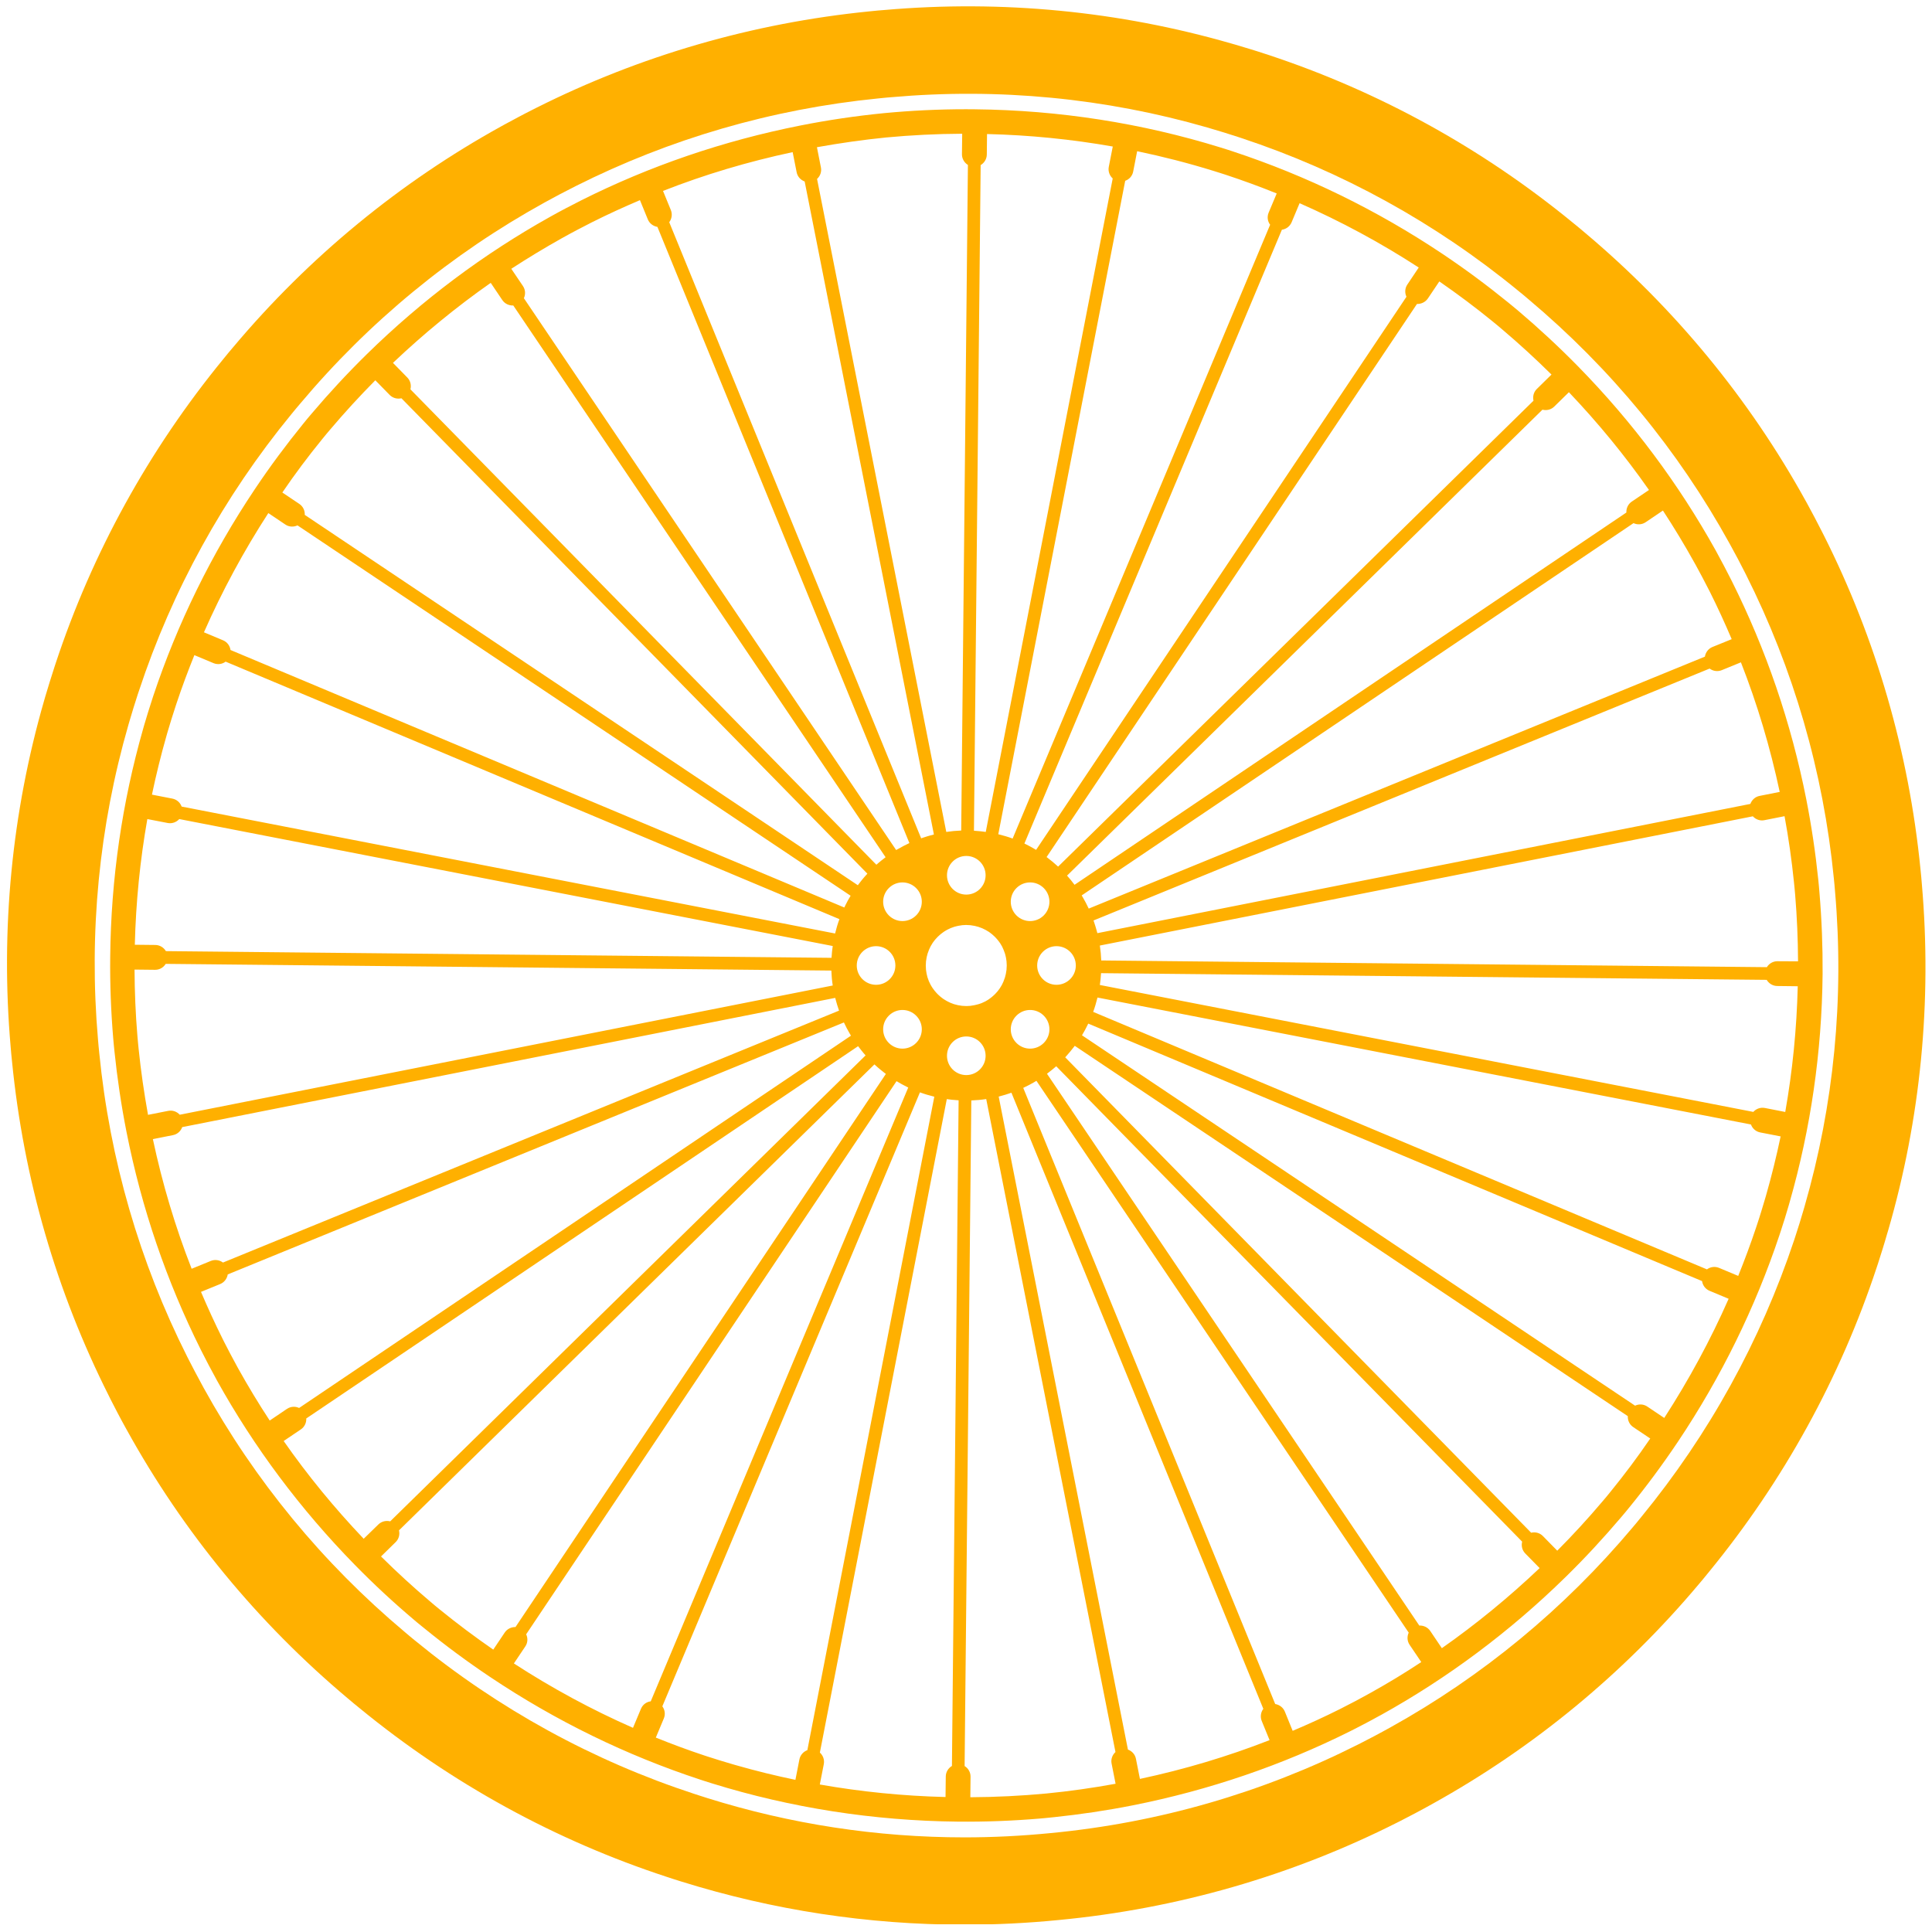<svg xmlns="http://www.w3.org/2000/svg" xmlns:xlink="http://www.w3.org/1999/xlink" width="500" zoomAndPan="magnify" viewBox="0 0 375 375" height="500" preserveAspectRatio="xMidYMid meet" version="1.0"><defs><clipPath id="ea4c24373d"><path d="M 1 1 L 374 1 L 374 373.5 L 1 373.5 Z M 1 1 " clip-rule="nonzero"/></clipPath></defs><path fill="#ffb000" d="M 353.16 173.312 C 353.129 172.879 353.094 172.453 353.051 172.016 C 353.016 171.59 352.961 171.168 352.926 170.742 C 352.391 165.539 351.617 160.336 350.598 155.145 C 347.656 140.25 342.777 126.055 336.164 112.828 C 336.066 112.625 335.965 112.426 335.863 112.234 C 335.461 111.43 335.035 110.625 334.621 109.828 C 334.207 109.047 333.793 108.262 333.367 107.492 C 333.258 107.277 333.133 107.066 333.023 106.852 C 325.84 93.941 316.887 81.902 306.258 71.07 C 302.555 67.301 298.707 63.73 294.723 60.352 C 294.387 60.074 294.051 59.781 293.703 59.504 C 293.379 59.234 293.043 58.965 292.719 58.695 C 288.656 55.395 284.441 52.262 280.031 49.309 C 267.242 40.75 253.559 34.094 239.328 29.402 C 239.004 29.293 238.668 29.191 238.344 29.078 C 237.859 28.922 237.367 28.777 236.887 28.621 C 221.648 23.91 205.637 21.383 189.234 21.215 C 188.664 21.203 188.094 21.203 187.523 21.203 C 182.152 21.203 176.824 21.461 171.555 21.965 C 166.141 22.5 160.715 23.297 155.309 24.371 C 140.352 27.336 126.098 32.223 112.824 38.883 C 112.758 38.914 112.703 38.949 112.637 38.98 C 111.664 39.473 110.688 39.977 109.727 40.48 C 108.797 40.973 107.859 41.477 106.941 41.992 C 106.852 42.035 106.762 42.082 106.684 42.137 C 93.895 49.285 81.98 58.184 71.238 68.711 C 67.465 72.414 63.898 76.262 60.52 80.246 C 60.227 80.582 59.949 80.93 59.656 81.266 C 59.387 81.59 59.133 81.914 58.863 82.238 C 55.562 86.301 52.418 90.527 49.477 94.926 C 41.027 107.547 34.438 121.027 29.762 135.047 C 29.691 135.262 29.625 135.461 29.559 135.676 C 29.281 136.535 29 137.398 28.73 138.27 C 28.473 139.109 28.215 139.961 27.969 140.801 C 27.902 141.035 27.836 141.27 27.77 141.504 C 23.719 155.715 21.535 170.551 21.391 185.734 C 21.336 191.027 21.535 196.297 21.973 201.512 C 22.008 201.934 22.039 202.348 22.086 202.773 C 22.129 203.211 22.176 203.66 22.219 204.094 C 22.758 209.285 23.527 214.488 24.547 219.668 C 27.488 234.562 32.367 248.75 38.969 261.965 C 39.082 262.176 39.18 262.387 39.293 262.602 C 39.695 263.395 40.109 264.18 40.512 264.973 C 40.938 265.766 41.352 266.562 41.789 267.344 C 41.898 267.547 42.012 267.746 42.113 267.949 C 49.297 280.871 58.258 292.898 68.875 303.742 C 72.578 307.523 76.43 311.094 80.422 314.461 C 80.758 314.742 81.082 315.031 81.43 315.301 C 81.754 315.57 82.09 315.836 82.426 316.105 C 86.477 319.406 90.707 322.539 95.102 325.48 C 107.914 334.062 121.621 340.723 135.875 345.41 C 136.164 345.512 136.469 345.609 136.758 345.699 C 137.262 345.867 137.777 346.023 138.281 346.18 C 153.508 350.891 169.508 353.41 185.898 353.578 C 191.281 353.633 196.629 353.422 201.922 352.973 C 202.203 352.949 202.492 352.93 202.773 352.895 C 203.367 352.84 203.969 352.77 204.562 352.715 C 209.652 352.18 214.746 351.43 219.836 350.422 C 234.684 347.48 248.836 342.633 262.016 336.055 C 262.344 335.887 262.668 335.73 262.992 335.562 C 263.672 335.215 264.355 334.859 265.039 334.5 C 265.922 334.031 266.816 333.559 267.691 333.066 C 267.801 333.012 267.914 332.945 268.027 332.891 C 280.98 325.707 293.043 316.723 303.91 306.07 C 307.691 302.367 311.258 298.504 314.637 294.523 C 314.918 294.188 315.199 293.863 315.477 293.527 C 315.758 293.191 316.027 292.855 316.293 292.531 C 319.594 288.48 322.727 284.25 325.672 279.855 C 334.117 267.246 340.707 253.762 345.387 239.742 C 345.465 239.52 345.531 239.293 345.609 239.07 C 345.887 238.219 346.156 237.371 346.426 236.52 C 346.695 235.66 346.953 234.809 347.199 233.934 C 347.266 233.711 347.32 233.5 347.387 233.273 C 351.449 219.066 353.621 204.219 353.766 189.035 C 353.801 183.777 353.598 178.527 353.16 173.312 Z M 345.441 153.711 L 341.535 154.484 C 340.676 154.652 340.027 155.266 339.746 156.039 L 213 181.125 C 212.988 181.078 212.977 181.035 212.965 181 C 212.91 180.754 212.832 180.52 212.766 180.285 C 212.719 180.129 212.676 179.973 212.629 179.816 C 212.539 179.512 212.441 179.211 212.34 178.922 C 212.305 178.832 212.281 178.754 212.25 178.664 L 331.836 129.77 C 332.496 130.262 333.379 130.406 334.184 130.082 L 337.91 128.559 C 341.078 136.625 343.594 145.039 345.441 153.711 Z M 328.859 109.168 C 328.973 109.359 329.07 109.562 329.184 109.75 C 329.609 110.512 330.012 111.285 330.426 112.055 C 330.828 112.816 331.23 113.59 331.621 114.359 C 331.723 114.562 331.836 114.773 331.938 114.977 C 333.426 117.953 334.812 120.984 336.121 124.062 L 332.383 125.582 C 331.566 125.918 331.051 126.645 330.918 127.453 L 211.32 176.359 C 211.309 176.348 211.309 176.324 211.297 176.312 C 211.141 175.977 210.973 175.641 210.805 175.316 C 210.785 175.273 210.762 175.227 210.738 175.184 C 210.57 174.871 210.402 174.555 210.223 174.254 C 210.191 174.199 210.156 174.133 210.113 174.074 C 210.055 173.984 210.012 173.895 209.957 173.797 L 317.066 101.539 C 317.805 101.887 318.699 101.852 319.426 101.359 L 322.773 99.098 C 324.922 102.379 326.957 105.746 328.859 109.168 Z M 304.523 76.129 C 310.219 82.113 315.41 88.449 320.066 95.105 L 316.73 97.355 C 316.004 97.848 315.633 98.664 315.68 99.48 L 208.57 171.738 C 208.469 171.602 208.355 171.469 208.242 171.324 C 208.121 171.168 208.008 171.02 207.887 170.863 C 207.762 170.719 207.641 170.574 207.516 170.426 C 207.383 170.27 207.25 170.113 207.113 169.957 L 299.387 79.52 C 300.184 79.719 301.055 79.531 301.68 78.914 Z M 197.289 197.137 C 198.758 195.668 201.129 195.668 202.594 197.137 C 204.059 198.602 204.059 200.973 202.594 202.438 C 201.129 203.906 198.758 203.906 197.289 202.438 C 195.824 200.973 195.824 198.602 197.289 197.137 Z M 197.289 172.375 C 198.758 170.91 201.129 170.91 202.594 172.375 C 204.059 173.84 204.059 176.211 202.594 177.68 C 201.129 179.145 198.758 179.145 197.289 177.68 C 195.824 176.211 195.824 173.84 197.289 172.375 Z M 201.316 187.402 C 201.316 185.332 202.996 183.652 205.066 183.652 C 207.137 183.652 208.816 185.332 208.816 187.402 C 208.816 189.473 207.137 191.148 205.066 191.148 C 202.996 191.148 201.316 189.473 201.316 187.402 Z M 277.156 57.926 L 279.371 54.625 C 282.93 57.086 286.375 59.66 289.688 62.367 C 290.012 62.637 290.348 62.902 290.672 63.172 C 290.996 63.441 291.309 63.711 291.621 63.977 C 294.891 66.742 298.066 69.66 301.145 72.703 L 298.301 75.492 C 297.676 76.105 297.465 76.98 297.652 77.773 L 205.379 168.211 C 205.324 168.156 205.27 168.113 205.211 168.066 C 205.156 168.023 205.102 167.977 205.055 167.922 C 204.785 167.688 204.531 167.453 204.25 167.227 C 204.215 167.195 204.172 167.16 204.137 167.137 C 203.848 166.902 203.555 166.668 203.266 166.445 C 203.23 166.422 203.199 166.387 203.152 166.367 C 203.152 166.367 203.152 166.367 203.141 166.355 L 275.031 59 C 275.848 59.02 276.664 58.652 277.156 57.926 Z M 250.695 43.156 L 252.25 39.441 C 260.215 42.941 267.949 47.105 275.375 51.926 L 273.16 55.238 C 272.668 55.965 272.648 56.863 272.992 57.602 L 201.105 164.957 C 201.051 164.922 201.004 164.902 200.949 164.867 C 200.68 164.711 200.402 164.543 200.133 164.398 C 199.988 164.32 199.84 164.25 199.707 164.172 C 199.484 164.062 199.258 163.938 199.035 163.828 C 198.969 163.793 198.902 163.758 198.836 163.727 L 248.816 44.586 C 249.621 44.488 250.348 43.961 250.695 43.156 Z M 219.949 33.309 L 220.719 29.348 C 225.711 30.391 230.633 31.652 235.477 33.152 C 235.949 33.297 236.418 33.441 236.875 33.59 C 237.199 33.688 237.523 33.801 237.848 33.902 C 241.207 35.008 244.527 36.219 247.809 37.551 L 246.242 41.277 C 245.906 42.082 246.039 42.965 246.531 43.625 L 196.551 162.762 C 195.645 162.426 194.719 162.16 193.766 161.926 L 218.402 35.09 C 219.164 34.832 219.781 34.172 219.949 33.309 Z M 189.852 194.93 C 189.715 194.977 189.582 195 189.445 195.031 C 189.336 195.055 189.223 195.086 189.109 195.109 C 188.898 195.156 188.688 195.176 188.473 195.211 C 188.43 195.211 188.395 195.223 188.352 195.234 C 187.848 195.289 187.332 195.289 186.816 195.234 C 186.797 195.234 186.773 195.234 186.75 195.234 C 186.727 195.234 186.715 195.223 186.695 195.223 C 186.168 195.168 185.664 195.055 185.184 194.91 C 185.148 194.898 185.117 194.887 185.082 194.875 C 184.871 194.809 184.668 194.73 184.469 194.641 C 184.367 194.594 184.266 194.539 184.164 194.496 C 184.043 194.438 183.91 194.371 183.785 194.305 C 183.652 194.227 183.527 194.148 183.395 194.07 C 183.305 194.012 183.215 193.969 183.137 193.914 C 183.004 193.824 182.879 193.723 182.746 193.621 C 182.676 193.566 182.598 193.512 182.531 193.453 C 182.41 193.352 182.297 193.242 182.184 193.141 C 182.117 193.074 182.039 193.008 181.973 192.941 C 181.871 192.84 181.781 192.738 181.691 192.637 C 181.613 192.547 181.535 192.469 181.457 192.367 C 181.379 192.281 181.324 192.18 181.246 192.09 C 181.168 191.977 181.078 191.867 181 191.754 C 180.941 191.676 180.898 191.586 180.844 191.508 C 180.766 191.375 180.676 191.238 180.609 191.105 C 180.562 191.027 180.531 190.949 180.496 190.871 C 180.43 190.723 180.352 190.578 180.281 190.422 C 180.25 190.332 180.215 190.23 180.184 190.141 C 180.125 189.996 180.07 189.852 180.027 189.707 C 179.98 189.57 179.957 189.438 179.926 189.305 C 179.902 189.191 179.871 189.078 179.848 188.969 C 179.801 188.754 179.77 188.543 179.746 188.32 C 179.746 188.285 179.734 188.238 179.734 188.207 C 179.68 187.703 179.68 187.176 179.734 186.664 C 179.734 186.641 179.734 186.629 179.734 186.605 C 179.734 186.586 179.746 186.562 179.746 186.539 C 179.801 186.023 179.914 185.52 180.059 185.039 C 180.07 185.008 180.094 184.961 180.105 184.93 C 180.172 184.727 180.25 184.516 180.328 184.324 C 180.371 184.223 180.43 184.121 180.473 184.012 C 180.531 183.887 180.586 183.754 180.652 183.641 C 180.73 183.508 180.809 183.383 180.887 183.25 C 180.941 183.16 180.988 183.082 181.043 182.992 C 181.133 182.859 181.234 182.723 181.336 182.602 C 181.391 182.535 181.445 182.457 181.504 182.387 C 181.602 182.266 181.715 182.152 181.816 182.043 C 181.883 181.973 181.949 181.895 182.016 181.828 C 182.117 181.727 182.219 181.641 182.32 181.551 C 182.41 181.473 182.488 181.395 182.59 181.312 C 182.676 181.234 182.777 181.18 182.867 181.102 C 182.98 181.023 183.09 180.934 183.203 180.855 C 183.281 180.801 183.371 180.754 183.449 180.699 C 183.582 180.621 183.719 180.531 183.852 180.465 C 183.93 180.418 184.008 180.387 184.086 180.352 C 184.234 180.285 184.379 180.207 184.535 180.141 C 184.625 180.105 184.727 180.074 184.816 180.039 C 184.961 179.984 185.105 179.926 185.25 179.883 C 185.387 179.836 185.52 179.816 185.652 179.781 C 185.766 179.758 185.879 179.727 185.988 179.703 C 186.203 179.66 186.414 179.637 186.629 179.602 C 186.672 179.602 186.707 179.59 186.75 179.578 C 187.254 179.523 187.77 179.523 188.281 179.578 C 188.305 179.578 188.328 179.578 188.352 179.578 C 188.371 179.578 188.383 179.59 188.406 179.59 C 188.934 179.648 189.438 179.758 189.918 179.906 C 189.949 179.914 189.984 179.926 190.027 179.949 C 190.242 180.016 190.441 180.094 190.645 180.172 C 190.746 180.219 190.844 180.273 190.945 180.32 C 191.07 180.375 191.203 180.441 191.328 180.508 C 191.461 180.586 191.582 180.664 191.719 180.742 C 191.809 180.801 191.887 180.844 191.977 180.898 C 192.109 180.988 192.234 181.09 192.367 181.191 C 192.434 181.246 192.512 181.305 192.578 181.359 C 192.703 181.461 192.816 181.57 192.926 181.672 C 192.992 181.738 193.07 181.805 193.141 181.875 C 193.238 181.973 193.328 182.074 193.418 182.176 C 193.496 182.266 193.574 182.344 193.652 182.445 C 193.73 182.535 193.801 182.633 193.867 182.723 C 193.945 182.836 194.035 182.949 194.113 183.059 C 194.168 183.137 194.215 183.227 194.27 183.316 C 194.348 183.453 194.438 183.586 194.504 183.719 C 194.551 183.797 194.582 183.875 194.617 183.965 C 194.684 184.113 194.762 184.258 194.816 184.414 C 194.852 184.504 194.883 184.605 194.918 184.691 C 194.973 184.84 195.031 184.973 195.074 185.117 C 195.121 185.254 195.141 185.387 195.176 185.52 C 195.199 185.633 195.23 185.746 195.254 185.855 C 195.297 186.07 195.332 186.281 195.355 186.508 C 195.355 186.539 195.367 186.586 195.367 186.617 C 195.422 187.121 195.422 187.648 195.367 188.16 C 195.367 188.184 195.367 188.195 195.367 188.219 C 195.367 188.238 195.355 188.262 195.355 188.285 C 195.297 188.801 195.188 189.305 195.043 189.785 C 195.031 189.816 195.02 189.863 194.996 189.895 C 194.93 190.098 194.852 190.309 194.773 190.512 C 194.727 190.613 194.672 190.711 194.629 190.824 C 194.57 190.949 194.516 191.082 194.449 191.195 C 194.371 191.328 194.293 191.453 194.215 191.586 C 194.156 191.676 194.113 191.754 194.055 191.844 C 193.969 191.977 193.867 192.102 193.766 192.234 C 193.711 192.301 193.652 192.379 193.598 192.445 C 193.496 192.57 193.387 192.684 193.285 192.793 C 193.219 192.859 193.148 192.941 193.082 193.008 C 192.984 193.105 192.883 193.195 192.781 193.285 C 192.691 193.363 192.613 193.441 192.512 193.52 C 192.422 193.598 192.324 193.656 192.234 193.734 C 192.121 193.812 192.008 193.902 191.898 193.98 C 191.82 194.035 191.73 194.082 191.652 194.137 C 191.516 194.215 191.383 194.305 191.25 194.371 C 191.168 194.418 191.09 194.449 191.004 194.484 C 190.855 194.551 190.711 194.629 190.555 194.695 C 190.465 194.73 190.363 194.762 190.273 194.797 C 190.141 194.832 189.996 194.887 189.852 194.93 Z M 191.305 204.922 C 191.305 206.992 189.625 208.672 187.555 208.672 C 185.484 208.672 183.809 206.992 183.809 204.922 C 183.809 202.852 185.484 201.176 187.555 201.176 C 189.625 201.176 191.305 202.852 191.305 204.922 Z M 183.809 169.891 C 183.809 167.82 185.484 166.141 187.555 166.141 C 189.625 166.141 191.305 167.82 191.305 169.891 C 191.305 171.961 189.625 173.641 187.555 173.641 C 185.484 173.641 183.809 171.961 183.809 169.891 Z M 190.344 32.043 C 191.047 31.629 191.527 30.871 191.539 29.996 L 191.582 26.016 C 199.84 26.215 207.996 27.031 215.988 28.441 L 215.215 32.391 C 215.047 33.254 215.371 34.094 215.977 34.641 L 191.336 161.477 C 191.012 161.434 190.688 161.387 190.363 161.355 C 190.32 161.355 190.285 161.344 190.242 161.344 C 190.207 161.344 190.176 161.344 190.129 161.332 C 189.77 161.297 189.402 161.266 189.043 161.242 Z M 171.992 26.684 C 176.871 26.227 181.805 25.98 186.762 25.957 L 186.715 29.941 C 186.707 30.812 187.176 31.586 187.871 32.012 L 186.57 161.207 C 185.598 161.242 184.625 161.332 183.672 161.477 L 158.59 34.73 C 159.191 34.184 159.516 33.344 159.336 32.48 L 158.566 28.574 C 163.051 27.77 167.516 27.133 171.992 26.684 Z M 153.855 29.527 L 154.629 33.434 C 154.797 34.293 155.41 34.941 156.184 35.223 L 181.27 161.969 C 181.223 161.98 181.18 161.992 181.145 162.004 C 180.898 162.059 180.664 162.137 180.418 162.203 C 180.262 162.25 180.105 162.293 179.949 162.34 C 179.645 162.426 179.344 162.527 179.051 162.629 C 178.965 162.664 178.883 162.684 178.797 162.719 L 129.898 43.133 C 130.391 42.473 130.539 41.59 130.215 40.781 L 128.691 37.059 C 136.781 33.879 145.195 31.375 153.855 29.527 Z M 172.52 197.137 C 173.984 195.668 176.355 195.668 177.82 197.137 C 179.289 198.602 179.289 200.973 177.82 202.438 C 176.355 203.906 173.984 203.906 172.52 202.438 C 171.051 200.973 171.051 198.602 172.52 197.137 Z M 170.047 191.148 C 167.977 191.148 166.297 189.473 166.297 187.402 C 166.297 185.332 167.977 183.652 170.047 183.652 C 172.117 183.652 173.793 185.332 173.793 187.402 C 173.793 189.473 172.117 191.148 170.047 191.148 Z M 177.82 177.68 C 176.355 179.145 173.984 179.145 172.52 177.68 C 171.051 176.211 171.051 173.84 172.52 172.375 C 173.984 170.91 176.355 170.91 177.82 172.375 C 179.289 173.84 179.289 176.211 177.82 177.68 Z M 108.988 46.277 C 109.055 46.242 109.121 46.199 109.191 46.164 C 110.105 45.648 111.023 45.156 111.953 44.664 C 112.871 44.184 113.789 43.703 114.719 43.234 C 114.797 43.188 114.875 43.156 114.965 43.109 C 117.996 41.59 121.082 40.18 124.215 38.848 L 125.738 42.574 C 126.074 43.391 126.801 43.906 127.605 44.039 L 176.512 163.637 C 176.5 163.648 176.48 163.648 176.469 163.66 C 176.133 163.816 175.797 163.984 175.473 164.152 C 175.426 164.172 175.383 164.195 175.336 164.219 C 175.023 164.387 174.711 164.555 174.41 164.734 C 174.352 164.766 174.285 164.801 174.219 164.832 C 174.129 164.891 174.039 164.934 173.938 164.988 L 101.684 57.879 C 102.027 57.141 101.996 56.246 101.504 55.52 L 99.242 52.172 C 102.422 50.102 105.676 48.133 108.988 46.277 Z M 95.25 54.902 L 97.496 58.238 C 97.988 58.965 98.805 59.336 99.625 59.289 L 171.891 166.387 C 171.746 166.488 171.613 166.602 171.477 166.715 C 171.32 166.836 171.176 166.949 171.02 167.07 C 170.875 167.195 170.727 167.316 170.57 167.441 C 170.414 167.574 170.258 167.707 170.102 167.844 L 79.664 75.57 C 79.863 74.773 79.672 73.902 79.059 73.277 L 76.273 70.434 C 82.27 64.75 88.602 59.559 95.25 54.902 Z M 62.512 85.27 C 62.777 84.945 63.047 84.609 63.316 84.285 C 63.586 83.961 63.852 83.648 64.121 83.336 C 66.887 80.066 69.805 76.891 72.848 73.812 L 75.633 76.656 C 76.25 77.281 77.121 77.492 77.918 77.305 L 168.355 169.578 C 168.301 169.633 168.254 169.688 168.211 169.746 C 168.164 169.801 168.121 169.855 168.066 169.902 C 167.832 170.172 167.594 170.426 167.371 170.707 C 167.336 170.742 167.305 170.785 167.27 170.832 C 167.035 171.121 166.801 171.414 166.59 171.703 C 166.566 171.738 166.531 171.781 166.512 171.816 C 166.512 171.816 166.512 171.816 166.512 171.828 L 59.152 99.938 C 59.199 99.121 58.828 98.305 58.102 97.812 L 54.801 95.598 C 57.23 92.027 59.801 88.594 62.512 85.27 Z M 52.082 99.59 L 55.383 101.809 C 56.109 102.301 57.004 102.32 57.742 101.977 L 165.102 173.863 C 165.066 173.918 165.043 173.965 165.012 174.02 C 164.855 174.289 164.688 174.555 164.539 174.836 C 164.461 174.98 164.395 175.125 164.316 175.273 C 164.203 175.496 164.082 175.707 163.98 175.945 C 163.949 176.012 163.914 176.078 163.879 176.145 L 44.742 126.164 C 44.629 125.359 44.105 124.621 43.301 124.285 L 39.586 122.73 C 43.098 114.754 47.27 107.02 52.082 99.59 Z M 32.312 142.824 C 32.379 142.602 32.434 142.387 32.5 142.164 C 32.746 141.336 32.992 140.508 33.25 139.68 C 33.508 138.852 33.777 138.016 34.047 137.188 C 34.113 136.973 34.18 136.762 34.258 136.547 C 35.309 133.383 36.473 130.262 37.727 127.16 L 41.441 128.715 C 42.246 129.051 43.133 128.918 43.793 128.426 L 162.93 178.406 C 162.594 179.312 162.324 180.242 162.09 181.191 L 35.254 156.555 C 34.973 155.781 34.312 155.176 33.453 155.008 L 29.492 154.238 C 30.297 150.398 31.238 146.586 32.312 142.824 Z M 28.598 158.98 L 32.547 159.742 C 33.406 159.91 34.246 159.586 34.797 158.98 L 161.633 183.621 C 161.586 183.945 161.543 184.27 161.508 184.594 C 161.508 184.637 161.496 184.672 161.496 184.715 C 161.496 184.75 161.496 184.781 161.484 184.828 C 161.453 185.188 161.418 185.555 161.398 185.914 L 32.199 184.613 C 31.785 183.91 31.023 183.43 30.152 183.418 L 26.168 183.375 C 26.371 175.129 27.188 166.969 28.598 158.98 Z M 26.906 203.59 C 26.863 203.176 26.816 202.762 26.785 202.348 C 26.738 201.926 26.719 201.512 26.672 201.086 C 26.312 196.82 26.137 192.516 26.113 188.195 L 30.098 188.238 C 30.969 188.25 31.742 187.781 32.164 187.086 L 161.363 188.387 C 161.398 189.359 161.484 190.332 161.633 191.285 L 34.887 216.367 C 34.336 215.766 33.496 215.441 32.637 215.621 L 28.73 216.391 C 27.961 212.117 27.344 207.855 26.906 203.59 Z M 29.672 221.102 L 33.574 220.328 C 34.438 220.16 35.086 219.547 35.367 218.773 L 162.113 193.688 C 162.125 193.734 162.137 193.777 162.145 193.812 C 162.203 194.059 162.281 194.293 162.348 194.539 C 162.391 194.695 162.438 194.852 162.48 195.008 C 162.57 195.312 162.672 195.613 162.773 195.906 C 162.805 195.992 162.828 196.074 162.863 196.16 L 43.277 245.059 C 42.617 244.566 41.73 244.418 40.926 244.742 L 37.199 246.266 C 34.035 238.188 31.516 229.773 29.672 221.102 Z M 46.254 265.656 C 46.141 265.453 46.027 265.254 45.93 265.062 C 45.516 264.301 45.102 263.539 44.699 262.77 C 44.293 261.996 43.891 261.227 43.5 260.453 C 43.398 260.25 43.301 260.051 43.199 259.848 C 41.711 256.871 40.324 253.828 39.012 250.754 L 42.738 249.23 C 43.555 248.895 44.07 248.168 44.207 247.363 L 163.801 198.457 C 163.812 198.465 163.812 198.488 163.824 198.5 C 163.98 198.836 164.148 199.172 164.316 199.496 C 164.34 199.539 164.363 199.586 164.383 199.629 C 164.551 199.945 164.719 200.258 164.898 200.559 C 164.934 200.613 164.965 200.684 165.012 200.75 C 165.066 200.84 165.109 200.93 165.168 201.027 L 58.059 273.285 C 57.32 272.938 56.422 272.973 55.695 273.465 L 52.352 275.727 C 50.191 272.438 48.156 269.066 46.254 265.656 Z M 70.59 298.672 C 64.895 292.688 59.703 286.355 55.059 279.699 L 58.391 277.449 C 59.121 276.957 59.488 276.141 59.445 275.324 L 166.555 203.066 C 166.656 203.211 166.766 203.344 166.879 203.48 C 167.004 203.637 167.113 203.781 167.238 203.938 C 167.359 204.082 167.484 204.23 167.605 204.387 C 167.742 204.543 167.875 204.699 168.008 204.855 L 75.734 295.293 C 74.941 295.094 74.066 295.285 73.441 295.898 Z M 97.957 316.891 L 95.742 320.191 C 92.184 317.727 88.727 315.145 85.402 312.438 C 85.078 312.18 84.766 311.91 84.441 311.652 C 84.117 311.383 83.793 311.105 83.465 310.824 C 80.199 308.062 77.031 305.152 73.957 302.109 L 76.797 299.324 C 77.426 298.707 77.637 297.836 77.445 297.039 L 169.723 206.602 C 169.777 206.656 169.832 206.703 169.891 206.746 C 169.945 206.793 170 206.836 170.047 206.891 C 170.312 207.125 170.57 207.363 170.852 207.586 C 170.883 207.621 170.93 207.652 170.965 207.676 C 171.254 207.91 171.543 208.145 171.836 208.367 C 171.871 208.391 171.914 208.426 171.949 208.445 L 100.059 315.805 C 99.266 315.793 98.438 316.16 97.957 316.891 Z M 124.418 331.656 L 122.863 335.371 C 114.906 331.871 107.176 327.699 99.746 322.875 L 101.961 319.574 C 102.453 318.848 102.477 317.953 102.129 317.215 L 174.016 209.855 C 174.074 209.891 174.117 209.914 174.176 209.945 C 174.441 210.102 174.711 210.27 174.992 210.418 C 175.137 210.496 175.281 210.562 175.418 210.641 C 175.641 210.754 175.863 210.875 176.086 210.988 C 176.156 211.02 176.223 211.055 176.289 211.086 L 126.309 330.227 C 125.492 330.328 124.766 330.84 124.418 331.656 Z M 155.164 341.504 L 154.391 345.465 C 150.543 344.672 146.727 343.73 142.969 342.656 C 142.746 342.59 142.52 342.523 142.297 342.465 C 141.469 342.23 140.641 341.973 139.824 341.727 C 138.984 341.469 138.156 341.203 137.316 340.934 C 137.105 340.867 136.902 340.801 136.691 340.73 C 133.523 339.68 130.402 338.516 127.293 337.266 L 128.848 333.551 C 129.184 332.742 129.051 331.859 128.559 331.199 L 178.559 212.027 C 179.465 212.363 180.395 212.633 181.348 212.867 L 156.707 339.703 C 155.949 339.984 155.332 340.645 155.164 341.504 Z M 184.77 342.77 C 184.066 343.184 183.582 343.945 183.574 344.816 L 183.527 348.801 C 175.27 348.598 167.113 347.781 159.125 346.371 L 159.898 342.422 C 160.066 341.559 159.742 340.723 159.137 340.172 L 183.773 213.336 C 184.098 213.383 184.422 213.426 184.746 213.461 C 184.793 213.461 184.824 213.473 184.871 213.473 C 184.902 213.473 184.938 213.473 184.984 213.48 C 185.34 213.516 185.711 213.551 186.066 213.57 Z M 203.098 348.117 C 198.219 348.574 193.297 348.82 188.34 348.844 L 188.383 344.859 C 188.395 343.988 187.926 343.215 187.23 342.789 L 188.531 213.594 C 189.504 213.559 190.477 213.473 191.426 213.324 L 216.512 340.07 C 215.91 340.621 215.582 341.461 215.762 342.32 L 216.535 346.227 C 212.059 347.043 207.574 347.68 203.098 348.117 Z M 221.258 345.285 L 220.484 341.383 C 220.316 340.52 219.703 339.871 218.93 339.59 L 193.844 212.844 C 193.891 212.832 193.934 212.82 193.969 212.812 C 194.215 212.754 194.449 212.676 194.695 212.609 C 194.852 212.566 195.008 212.52 195.164 212.477 C 195.465 212.387 195.77 212.285 196.059 212.184 C 196.148 212.152 196.227 212.129 196.316 212.094 L 245.211 331.68 C 244.719 332.34 244.574 333.227 244.898 334.031 L 246.422 337.758 C 238.332 340.922 229.918 343.441 221.258 345.285 Z M 266.125 328.523 C 266.055 328.559 265.988 328.605 265.922 328.637 C 265.004 329.141 264.086 329.645 263.168 330.137 C 262.254 330.617 261.324 331.098 260.395 331.57 C 260.316 331.613 260.238 331.648 260.16 331.691 C 257.129 333.215 254.039 334.625 250.906 335.953 L 249.387 332.219 C 249.051 331.402 248.324 330.887 247.516 330.75 L 198.609 211.156 C 198.621 211.145 198.645 211.145 198.656 211.133 C 198.992 210.977 199.328 210.809 199.652 210.641 C 199.695 210.617 199.742 210.594 199.785 210.574 C 200.098 210.406 200.41 210.238 200.715 210.059 C 200.781 210.023 200.836 209.992 200.902 209.945 C 200.992 209.891 201.082 209.848 201.172 209.789 L 273.43 316.898 C 273.082 317.637 273.117 318.535 273.609 319.262 L 275.867 322.605 C 272.691 324.711 269.434 326.68 266.125 328.523 Z M 279.863 319.91 L 277.613 316.574 C 277.121 315.848 276.305 315.48 275.488 315.523 L 203.219 208.414 C 203.367 208.312 203.5 208.199 203.633 208.09 C 203.789 207.965 203.938 207.855 204.094 207.73 C 204.238 207.609 204.383 207.484 204.539 207.363 C 204.695 207.227 204.855 207.094 205.012 206.961 L 295.449 299.234 C 295.25 300.027 295.438 300.898 296.055 301.527 L 298.84 304.367 C 292.844 310.062 286.508 315.254 279.863 319.91 Z M 312.602 289.543 C 312.332 289.867 312.074 290.191 311.809 290.516 C 311.539 290.84 311.27 291.156 310.992 291.48 C 308.227 294.746 305.316 297.926 302.262 300.988 L 299.477 298.148 C 298.863 297.52 297.988 297.309 297.195 297.5 L 206.758 205.227 C 206.812 205.168 206.855 205.113 206.902 205.059 C 206.945 205 206.992 204.957 207.047 204.898 C 207.281 204.633 207.516 204.363 207.742 204.094 C 207.773 204.062 207.809 204.016 207.828 203.984 C 208.066 203.691 208.301 203.402 208.523 203.109 C 208.547 203.078 208.578 203.031 208.602 203 C 208.602 203 208.602 203 208.602 202.988 L 315.957 274.875 C 315.914 275.691 316.281 276.508 317.012 277 L 320.312 279.215 C 317.883 282.785 315.297 286.23 312.602 289.543 Z M 323.031 275.223 L 319.73 273.008 C 319 272.516 318.105 272.492 317.367 272.84 L 210.012 200.949 C 210.047 200.895 210.066 200.852 210.102 200.793 C 210.258 200.527 210.414 200.258 210.57 199.977 C 210.648 199.832 210.727 199.688 210.797 199.539 C 210.906 199.316 211.031 199.105 211.129 198.879 C 211.164 198.812 211.199 198.746 211.23 198.68 L 330.371 248.66 C 330.48 249.465 331.008 250.203 331.812 250.539 L 335.527 252.094 C 332.016 260.062 327.84 267.781 323.031 275.223 Z M 342.801 231.988 C 342.734 232.211 342.676 232.426 342.609 232.648 C 342.363 233.477 342.117 234.316 341.859 235.145 C 341.602 235.973 341.348 236.801 341.066 237.629 C 341 237.84 340.934 238.055 340.855 238.266 C 339.801 241.422 338.637 244.555 337.387 247.652 L 333.672 246.098 C 332.863 245.762 331.98 245.895 331.32 246.387 L 212.184 196.406 C 212.52 195.5 212.785 194.574 213.023 193.621 L 339.859 218.262 C 340.137 219.031 340.797 219.637 341.66 219.805 L 345.621 220.574 C 344.812 224.414 343.875 228.23 342.801 231.988 Z M 346.516 215.832 L 342.566 215.059 C 341.703 214.891 340.863 215.215 340.316 215.82 L 213.48 191.184 C 213.523 190.859 213.57 190.535 213.602 190.211 C 213.602 190.164 213.613 190.133 213.613 190.086 C 213.613 190.055 213.613 190.008 213.625 189.973 C 213.66 189.617 213.691 189.258 213.715 188.891 L 342.914 190.188 C 343.328 190.891 344.086 191.375 344.961 191.383 L 348.941 191.43 C 348.742 199.688 347.926 207.844 346.516 215.832 Z M 345.016 186.574 C 344.145 186.562 343.371 187.031 342.945 187.727 L 213.75 186.426 C 213.715 185.453 213.625 184.48 213.48 183.531 L 340.227 158.445 C 340.773 159.047 341.613 159.375 342.477 159.195 L 346.379 158.422 C 347.164 162.676 347.77 166.938 348.203 171.199 C 348.25 171.613 348.293 172.027 348.328 172.453 C 348.371 172.867 348.395 173.293 348.441 173.707 C 348.797 177.969 348.977 182.277 349 186.594 Z M 345.016 186.574 " fill-opacity="1" fill-rule="nonzero"/><g clip-path="url(#ea4c24373d)"><path fill="#ffb000" d="M 373.031 171.613 C 372.988 171.133 372.953 170.664 372.91 170.18 C 372.863 169.699 372.809 169.207 372.766 168.727 C 370.516 145.957 364.137 124.051 354 103.898 C 353.887 103.664 353.766 103.43 353.641 103.195 C 353.195 102.301 352.734 101.414 352.266 100.531 C 351.797 99.648 351.328 98.762 350.844 97.879 C 350.723 97.656 350.598 97.422 350.465 97.195 C 339.555 77.449 325.078 59.828 307.555 45.102 C 307.176 44.789 306.805 44.465 306.426 44.152 C 306.055 43.848 305.688 43.547 305.316 43.246 C 287.617 28.723 267.613 17.734 246.176 10.652 C 245.938 10.574 245.703 10.496 245.457 10.418 C 244.496 10.102 243.535 9.789 242.559 9.5 C 241.609 9.207 240.668 8.93 239.719 8.648 C 239.461 8.57 239.191 8.492 238.934 8.426 C 217.238 2.172 194.516 -0.055 171.703 1.938 C 171.254 1.969 170.805 2.016 170.359 2.047 C 169.832 2.094 169.316 2.148 168.793 2.203 C 146.059 4.465 124.195 10.832 104.066 20.945 C 103.797 21.078 103.527 21.215 103.27 21.348 C 102.41 21.785 101.547 22.223 100.699 22.68 C 99.781 23.16 98.875 23.652 97.969 24.145 C 97.766 24.258 97.566 24.371 97.363 24.48 C 77.605 35.391 59.969 49.867 45.246 67.402 C 44.934 67.781 44.609 68.152 44.293 68.531 C 43.992 68.902 43.691 69.27 43.387 69.641 C 28.867 87.34 17.879 107.344 10.797 128.773 C 10.719 129.02 10.641 129.254 10.559 129.5 C 10.246 130.461 9.945 131.414 9.645 132.375 C 9.352 133.324 9.062 134.277 8.781 135.227 C 8.703 135.484 8.625 135.742 8.559 136 C 2.305 157.684 0.078 180.387 2.066 203.176 C 2.113 203.66 2.148 204.141 2.191 204.621 C 2.234 205.102 2.293 205.582 2.336 206.062 C 4.586 228.844 10.965 250.754 21.113 270.902 C 21.223 271.125 21.336 271.352 21.445 271.574 C 21.906 272.469 22.363 273.375 22.836 274.27 C 23.293 275.156 23.773 276.027 24.246 276.891 C 24.379 277.125 24.5 277.359 24.637 277.594 C 35.547 297.344 50.012 314.965 67.535 329.68 C 67.914 330.004 68.293 330.316 68.676 330.641 C 69.031 330.941 69.402 331.234 69.773 331.535 C 87.641 346.191 107.848 357.246 129.508 364.328 C 129.91 364.465 130.312 364.598 130.719 364.723 C 131.23 364.891 131.758 365.047 132.273 365.215 C 150.008 370.75 168.469 373.582 187.152 373.582 C 193.25 373.582 199.359 373.281 205.48 372.676 C 228.574 370.484 250.785 364.051 271.191 353.758 C 271.359 353.676 271.516 353.59 271.684 353.512 C 272.68 353.008 273.676 352.492 274.66 351.965 C 275.789 351.371 276.91 350.758 278.016 350.141 C 278.039 350.129 278.051 350.121 278.074 350.109 C 297.688 339.223 315.199 324.812 329.832 307.379 C 330.145 307.008 330.461 306.641 330.762 306.27 C 331.074 305.902 331.375 305.52 331.68 305.141 C 346.191 287.441 357.18 267.445 364.262 246.02 C 364.34 245.773 364.418 245.527 364.508 245.281 C 364.82 244.328 365.121 243.379 365.414 242.418 C 365.715 241.465 365.996 240.504 366.273 239.539 C 366.352 239.293 366.422 239.039 366.5 238.793 C 372.785 217.129 375.012 194.418 373.031 171.613 Z M 318.578 294.434 C 318.297 294.77 318.027 295.117 317.75 295.453 C 317.469 295.785 317.18 296.133 316.898 296.469 C 303.594 312.301 287.684 325.402 269.859 335.293 C 269.848 335.305 269.828 335.316 269.816 335.316 C 268.797 335.875 267.781 336.438 266.762 336.973 C 265.867 337.453 264.961 337.914 264.066 338.371 C 263.91 338.449 263.762 338.527 263.605 338.605 C 245.055 347.961 224.871 353.812 203.879 355.805 C 198.32 356.352 192.758 356.633 187.219 356.633 C 170.223 356.633 153.43 354.059 137.309 349.012 C 136.859 348.879 136.41 348.73 135.977 348.586 C 135.574 348.453 135.172 348.328 134.766 348.195 C 115.109 341.762 96.77 331.727 80.559 318.434 C 80.223 318.152 79.875 317.875 79.539 317.594 C 79.203 317.312 78.867 317.023 78.531 316.742 C 62.598 303.363 49.441 287.34 39.527 269.383 C 39.418 269.18 39.305 268.977 39.203 268.777 C 38.766 267.973 38.32 267.164 37.895 266.348 C 37.469 265.555 37.066 264.75 36.652 263.953 C 36.539 263.73 36.43 263.52 36.316 263.293 C 27.098 244.977 21.312 225.074 19.266 204.387 C 19.219 203.938 19.176 203.5 19.133 203.055 C 19.086 202.617 19.051 202.191 19.02 201.758 C 17.219 181.035 19.242 160.391 24.926 140.688 C 24.992 140.453 25.062 140.23 25.129 139.992 C 25.387 139.121 25.645 138.25 25.91 137.387 C 26.18 136.516 26.461 135.652 26.738 134.781 C 26.816 134.555 26.887 134.332 26.965 134.109 C 33.398 114.629 43.379 96.457 56.57 80.379 C 56.848 80.043 57.129 79.699 57.406 79.363 C 57.688 79.027 57.977 78.691 58.258 78.355 C 71.641 62.422 87.664 49.266 105.621 39.352 C 105.82 39.238 106.012 39.137 106.215 39.027 C 107.031 38.578 107.836 38.141 108.664 37.707 C 109.445 37.293 110.242 36.891 111.035 36.488 C 111.27 36.363 111.504 36.25 111.73 36.129 C 129.977 26.953 149.793 21.168 170.414 19.109 C 170.973 19.055 171.535 19 172.105 18.941 C 172.418 18.91 172.742 18.887 173.055 18.863 C 193.855 17.027 214.566 19.043 234.348 24.75 C 234.559 24.805 234.773 24.871 234.984 24.941 C 235.867 25.195 236.766 25.465 237.637 25.734 C 238.5 26.004 239.348 26.27 240.199 26.551 C 240.434 26.629 240.68 26.707 240.914 26.785 C 260.383 33.219 278.555 43.199 294.633 56.391 C 294.98 56.672 295.316 56.949 295.66 57.23 C 295.996 57.512 296.332 57.789 296.668 58.082 C 312.602 71.461 325.762 87.473 335.672 105.434 C 335.797 105.645 335.906 105.855 336.02 106.07 C 336.457 106.863 336.883 107.66 337.309 108.453 C 337.73 109.258 338.156 110.074 338.57 110.891 C 338.672 111.094 338.785 111.305 338.883 111.508 C 348.105 129.836 353.898 149.75 355.945 170.461 C 355.992 170.887 356.035 171.312 356.07 171.738 C 356.113 172.184 356.148 172.633 356.184 173.09 C 357.984 193.812 355.957 214.434 350.273 234.137 C 350.207 234.359 350.141 234.586 350.074 234.82 C 349.816 235.691 349.559 236.566 349.289 237.438 C 349.02 238.309 348.742 239.172 348.461 240.031 C 348.383 240.258 348.316 240.48 348.238 240.715 C 341.75 260.172 331.77 278.355 318.578 294.434 Z M 318.578 294.434 " fill-opacity="1" fill-rule="nonzero"/></g></svg>